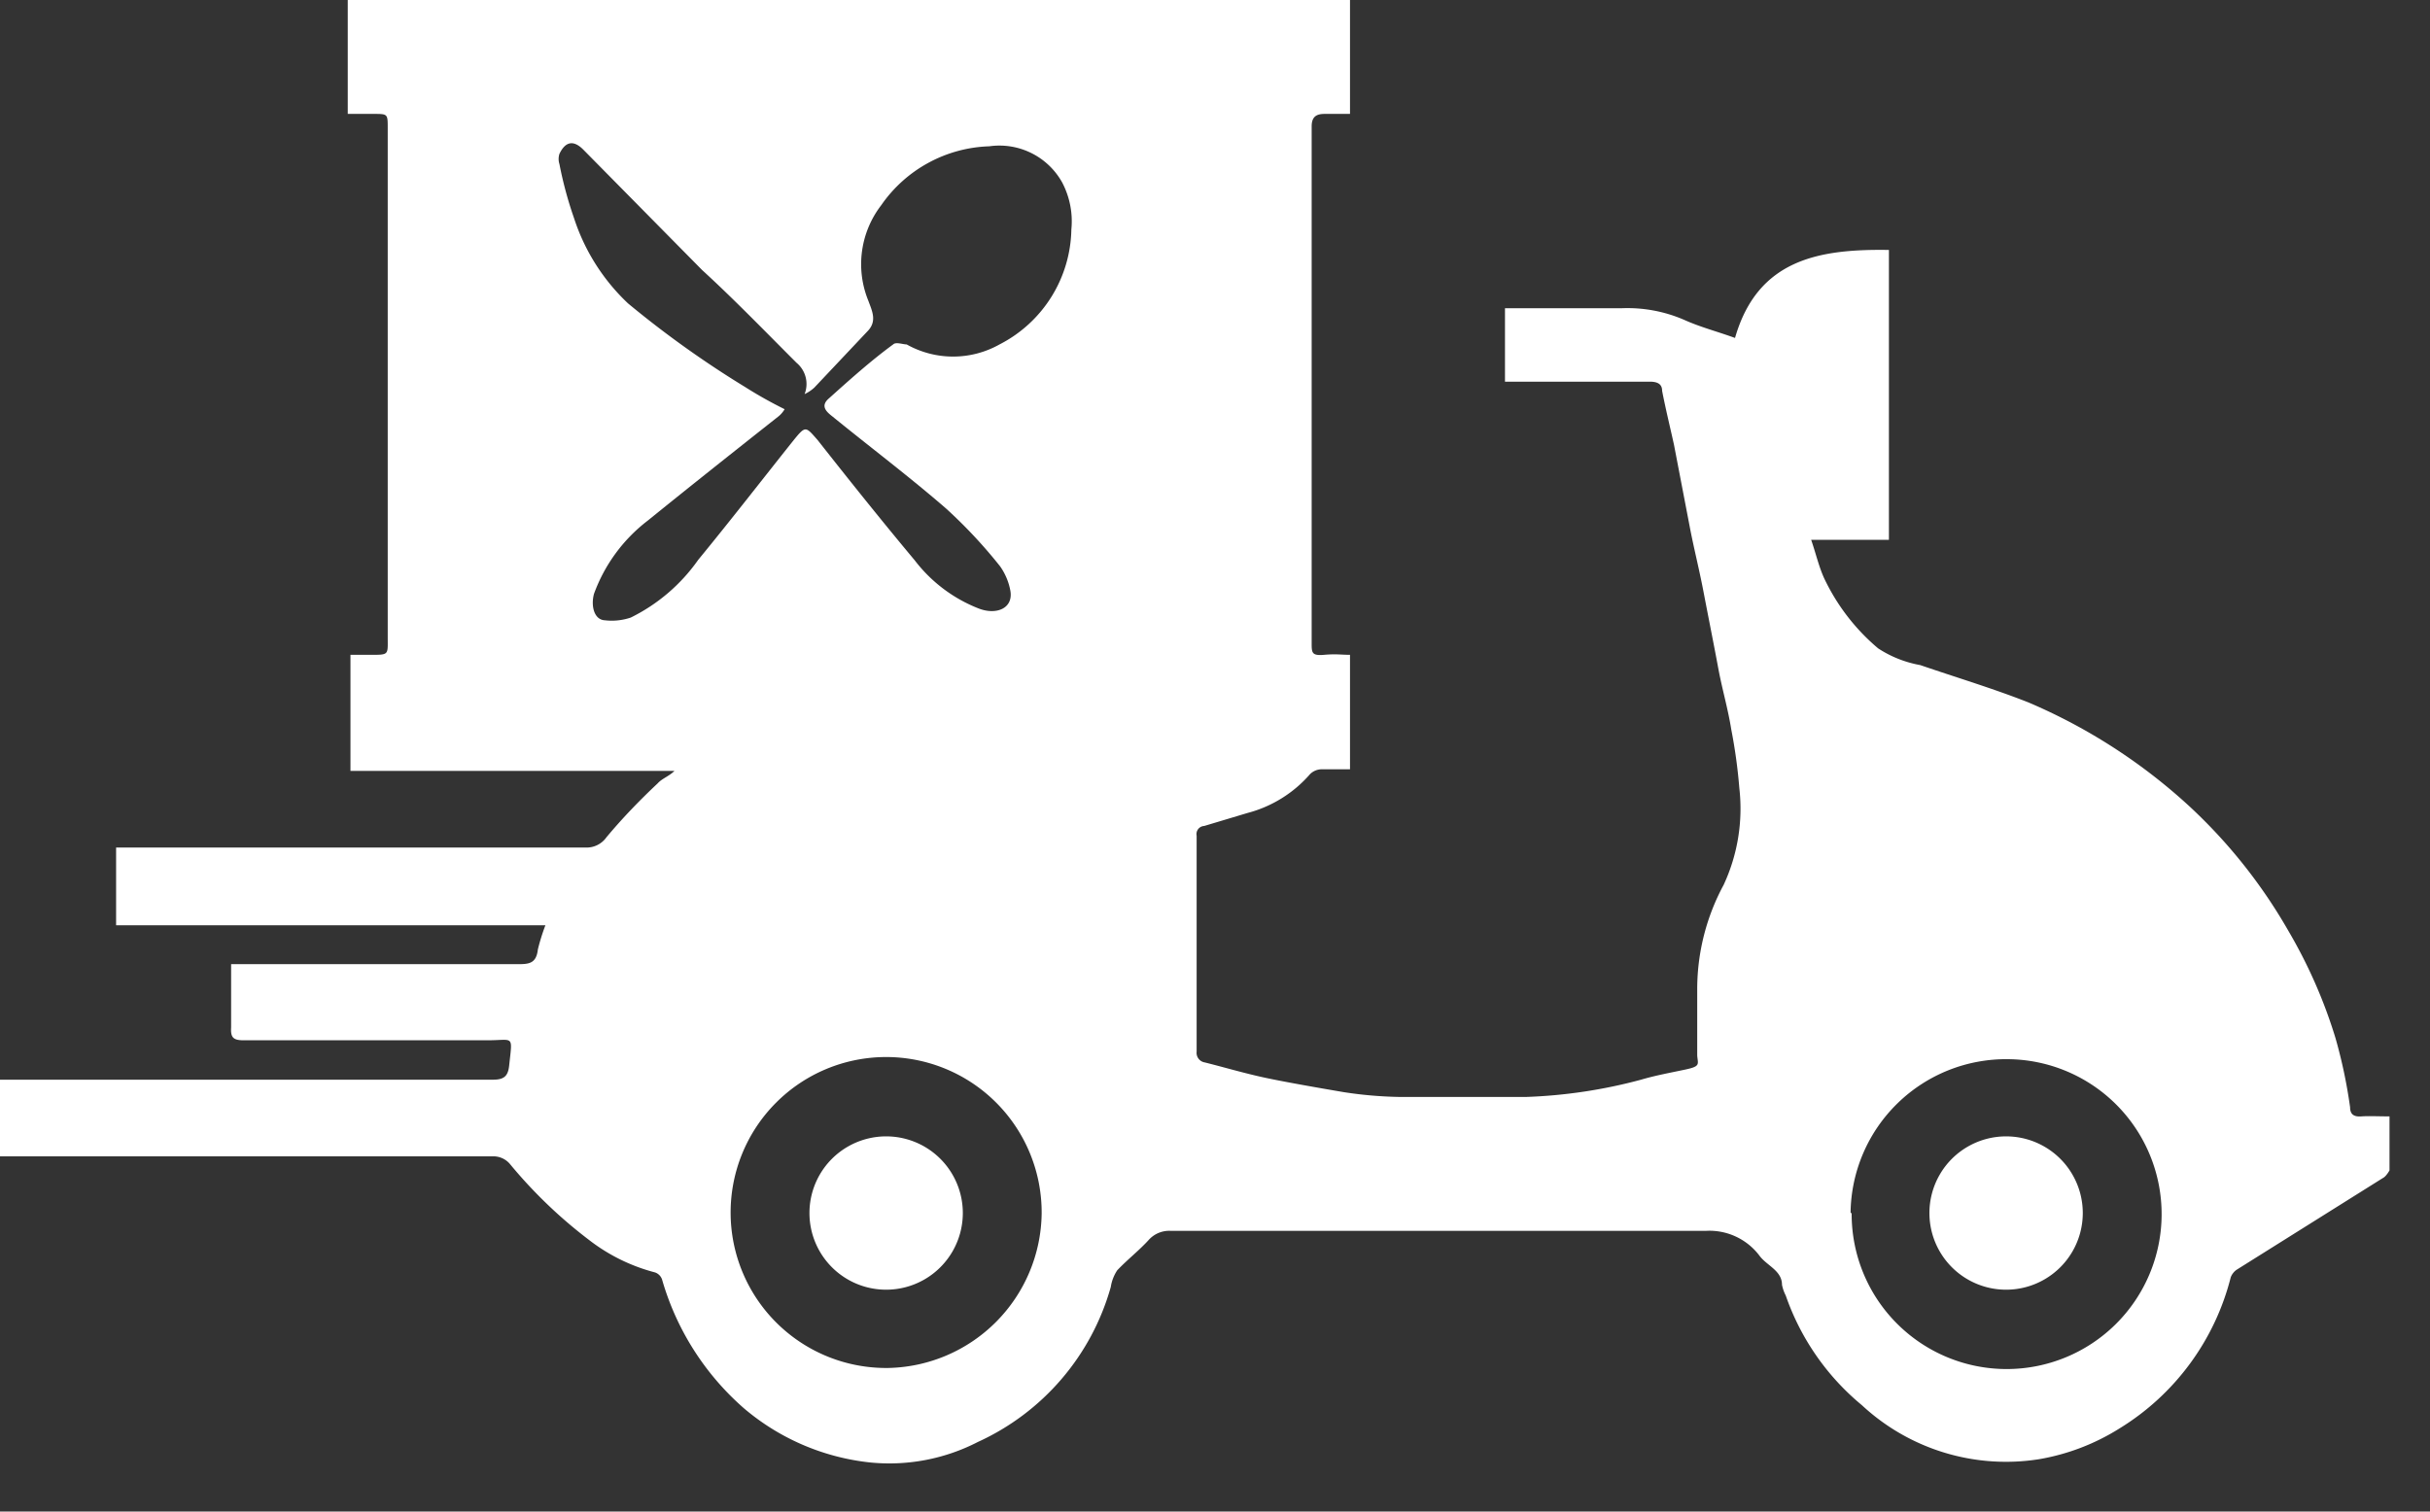 <?xml version="1.0" ?>
<svg xmlns="http://www.w3.org/2000/svg" width="45" height="28" viewBox="0 0 45 28">
  <rect x="0" y="0" width="45" height="28" fill="#333333" stroke="none"/>
  <path d="M0 21.4V20h9.13c0.21 0 0.28-0.07 0.3 -0.27 0.06 -0.57 0.09 -0.46-0.4-0.46H4.51c-0.2 0-0.24-0.06-0.23-0.24v-1.17h5.29c0.21 0 0.36 0 0.39-0.27a3.74 3.74 0 0 1 0.14-0.45H2.15V15.7h8.7a0.45 0.45 0 0 0 0.38-0.19c0.3-0.36 0.62 -0.69 0.95 -1 0.08-0.09 0.21 -0.13 0.31 -0.23h-6v-2.15h0.38c0.34 0 0.31 0 0.31-0.33V8.02 2.37c0-0.26 0-0.26-0.26-0.26h-0.48V0H25v2.11h-0.47c-0.15 0-0.24 0.05 -0.24 0.23 v9.57c0 0.18 0 0.24 0.23 0.22 0.23 -0.02 0.31 0 0.48 0v2.12h-0.53a0.31 0.31 0 0 0-0.21 0.09 2.31 2.31 0 0 1-1.16 0.72 l-0.8 0.24 a0.15 0.15 0 0 0-0.14 0.18 v4a0.18 0.18 0 0 0 0.15 0.2 c0.36 0.09 0.73 0.2 1.1 0.28 0.37 0.08 1 0.19 1.47 0.27 0.35 0.055 0.705 0.085 1.06 0.09 h2.31a9.41 9.41 0 0 0 2.14-0.32c0.27-0.08 0.55 -0.13 0.83 -0.19 0.28 -0.06 0.22 -0.1 0.21 -0.26v-1.26a4.07 4.07 0 0 1 0.49-1.9 3.35 3.35 0 0 0 0.29-1.79 9.85 9.85 0 0 0-0.15-1.09c-0.06-0.38-0.17-0.75-0.24-1.13-0.07-0.38-0.18-0.93-0.27-1.4-0.09-0.47-0.18-0.81-0.26-1.23L31 8.24c-0.07-0.32-0.15-0.64-0.22-1 0-0.13-0.09-0.17-0.23-0.17h-2.68V5.71h2.15a2.64 2.64 0 0 1 1.18 0.22 c0.29 0.13 0.6 0.21 0.93 0.33 0.42-1.46 1.56-1.65 2.85-1.63V10h-1.44c0.09 0.26 0.14 0.49 0.24 0.71 0.236 0.5 0.577 0.944 1 1.3 0.236 0.155 0.502 0.26 0.78 0.31 0.67 0.23 1.34 0.43 2 0.69a10.43 10.43 0 0 1 3 1.94 9.73 9.73 0 0 1 1.81 2.28c0.371 0.63 0.667 1.3 0.88 2 0.12 0.42 0.21 0.847 0.27 1.28 0 0.14 0.08 0.18 0.21 0.17 0.13 -0.01 0.33 0 0.52 0v1s-0.06 0.11 -0.12 0.14 l-2.71 1.7a0.3 0.3 0 0 0-0.11 0.14 4.61 4.61 0 0 1-2.06 2.8 4.09 4.09 0 0 1-1.49 0.57 3.92 3.92 0 0 1-3.28-1A4.58 4.58 0 0 1 33.07 24a0.79 0.79 0 0 1-0.07-0.2c0-0.26-0.27-0.35-0.41-0.53a1.16 1.16 0 0 0-1-0.47h-9.91a0.51 0.51 0 0 0-0.4 0.16 c-0.18 0.2 -0.4 0.37 -0.59 0.57 a0.77 0.77 0 0 0-0.12 0.31 4.49 4.49 0 0 1-2.46 2.87 3.58 3.58 0 0 1-2 0.38 4.31 4.31 0 0 1-2.33-1 5 5 0 0 1-1.52-2.39 0.21 0.21 0 0 0-0.13-0.13 3.39 3.39 0 0 1-1.22-0.6 8.8 8.8 0 0 1-1.46-1.4 0.4 0.4 0 0 0-0.33-0.15H0v-0.02zM14.53 7.58a0.49 0.49 0 0 1-0.11 0.13 C13.61 8.35 12.79 9 12 9.64A3 3 0 0 0 11 11c-0.06 0.22 0 0.48 0.2 0.49a1.1 1.1 0 0 0 0.48-0.05c0.5-0.246 0.93 -0.614 1.25-1.07 0.6 -0.73 1.18-1.48 1.77-2.22 0.22 -0.27 0.22 -0.25 0.44 0 0.59 0.75 1.19 1.5 1.8 2.23a2.75 2.75 0 0 0 1.18 0.89 c0.33 0.13 0.65 0 0.59-0.33a1.14 1.14 0 0 0-0.19-0.45 9.1 9.1 0 0 0-1-1.07c-0.68-0.59-1.41-1.14-2.11-1.71-0.13-0.1-0.21-0.2-0.06-0.33 0.39 -0.35 0.78 -0.7 1.19-1 0.05-0.05 0.18 0 0.25 0 0.534 0.3 1.186 0.3 1.72 0a2.44 2.44 0 0 0 1.33-2.13c0.03-0.3-0.03-0.603-0.17-0.87a1.33 1.33 0 0 0-1.35-0.67 2.53 2.53 0 0 0-2 1.09 1.79 1.79 0 0 0-0.24 1.77c0.07 0.19 0.16 0.37 0 0.55l-1 1.06a0.71 0.71 0 0 1-0.18 0.12 0.51 0.51 0 0 0-0.15-0.58c-0.6-0.6-1.16-1.18-1.75-1.72l-2.2-2.23c-0.18-0.18-0.33-0.15-0.44 0.08 a0.31 0.31 0 0 0 0 0.19c0.066 0.34 0.156 0.674 0.27 1a3.77 3.77 0 0 0 1 1.58 18.56 18.56 0 0 0 2.17 1.55c0.236 0.15 0.48 0.286 0.73 0.41 zm4.76 14.9a2.88 2.88 0 1 0-2.84 2.86 2.9 2.9 0 0 0 2.84-2.86zm15 0a2.87 2.87 0 1 0 2.89-2.86 2.88 2.88 0 0 0-2.91 2.84l0.02 0.02 z" fill="#FFF"/>
  <path d="M17.83 22.48a1.42 1.42 0 1 1-2.84-0.02 1.42 1.42 0 0 1 2.84 0.02 zM37.15 21.05a1.42 1.42 0 1 1 0 2.84 1.42 1.42 0 0 1 0-2.84z" fill="#FFF"/>
</svg>
